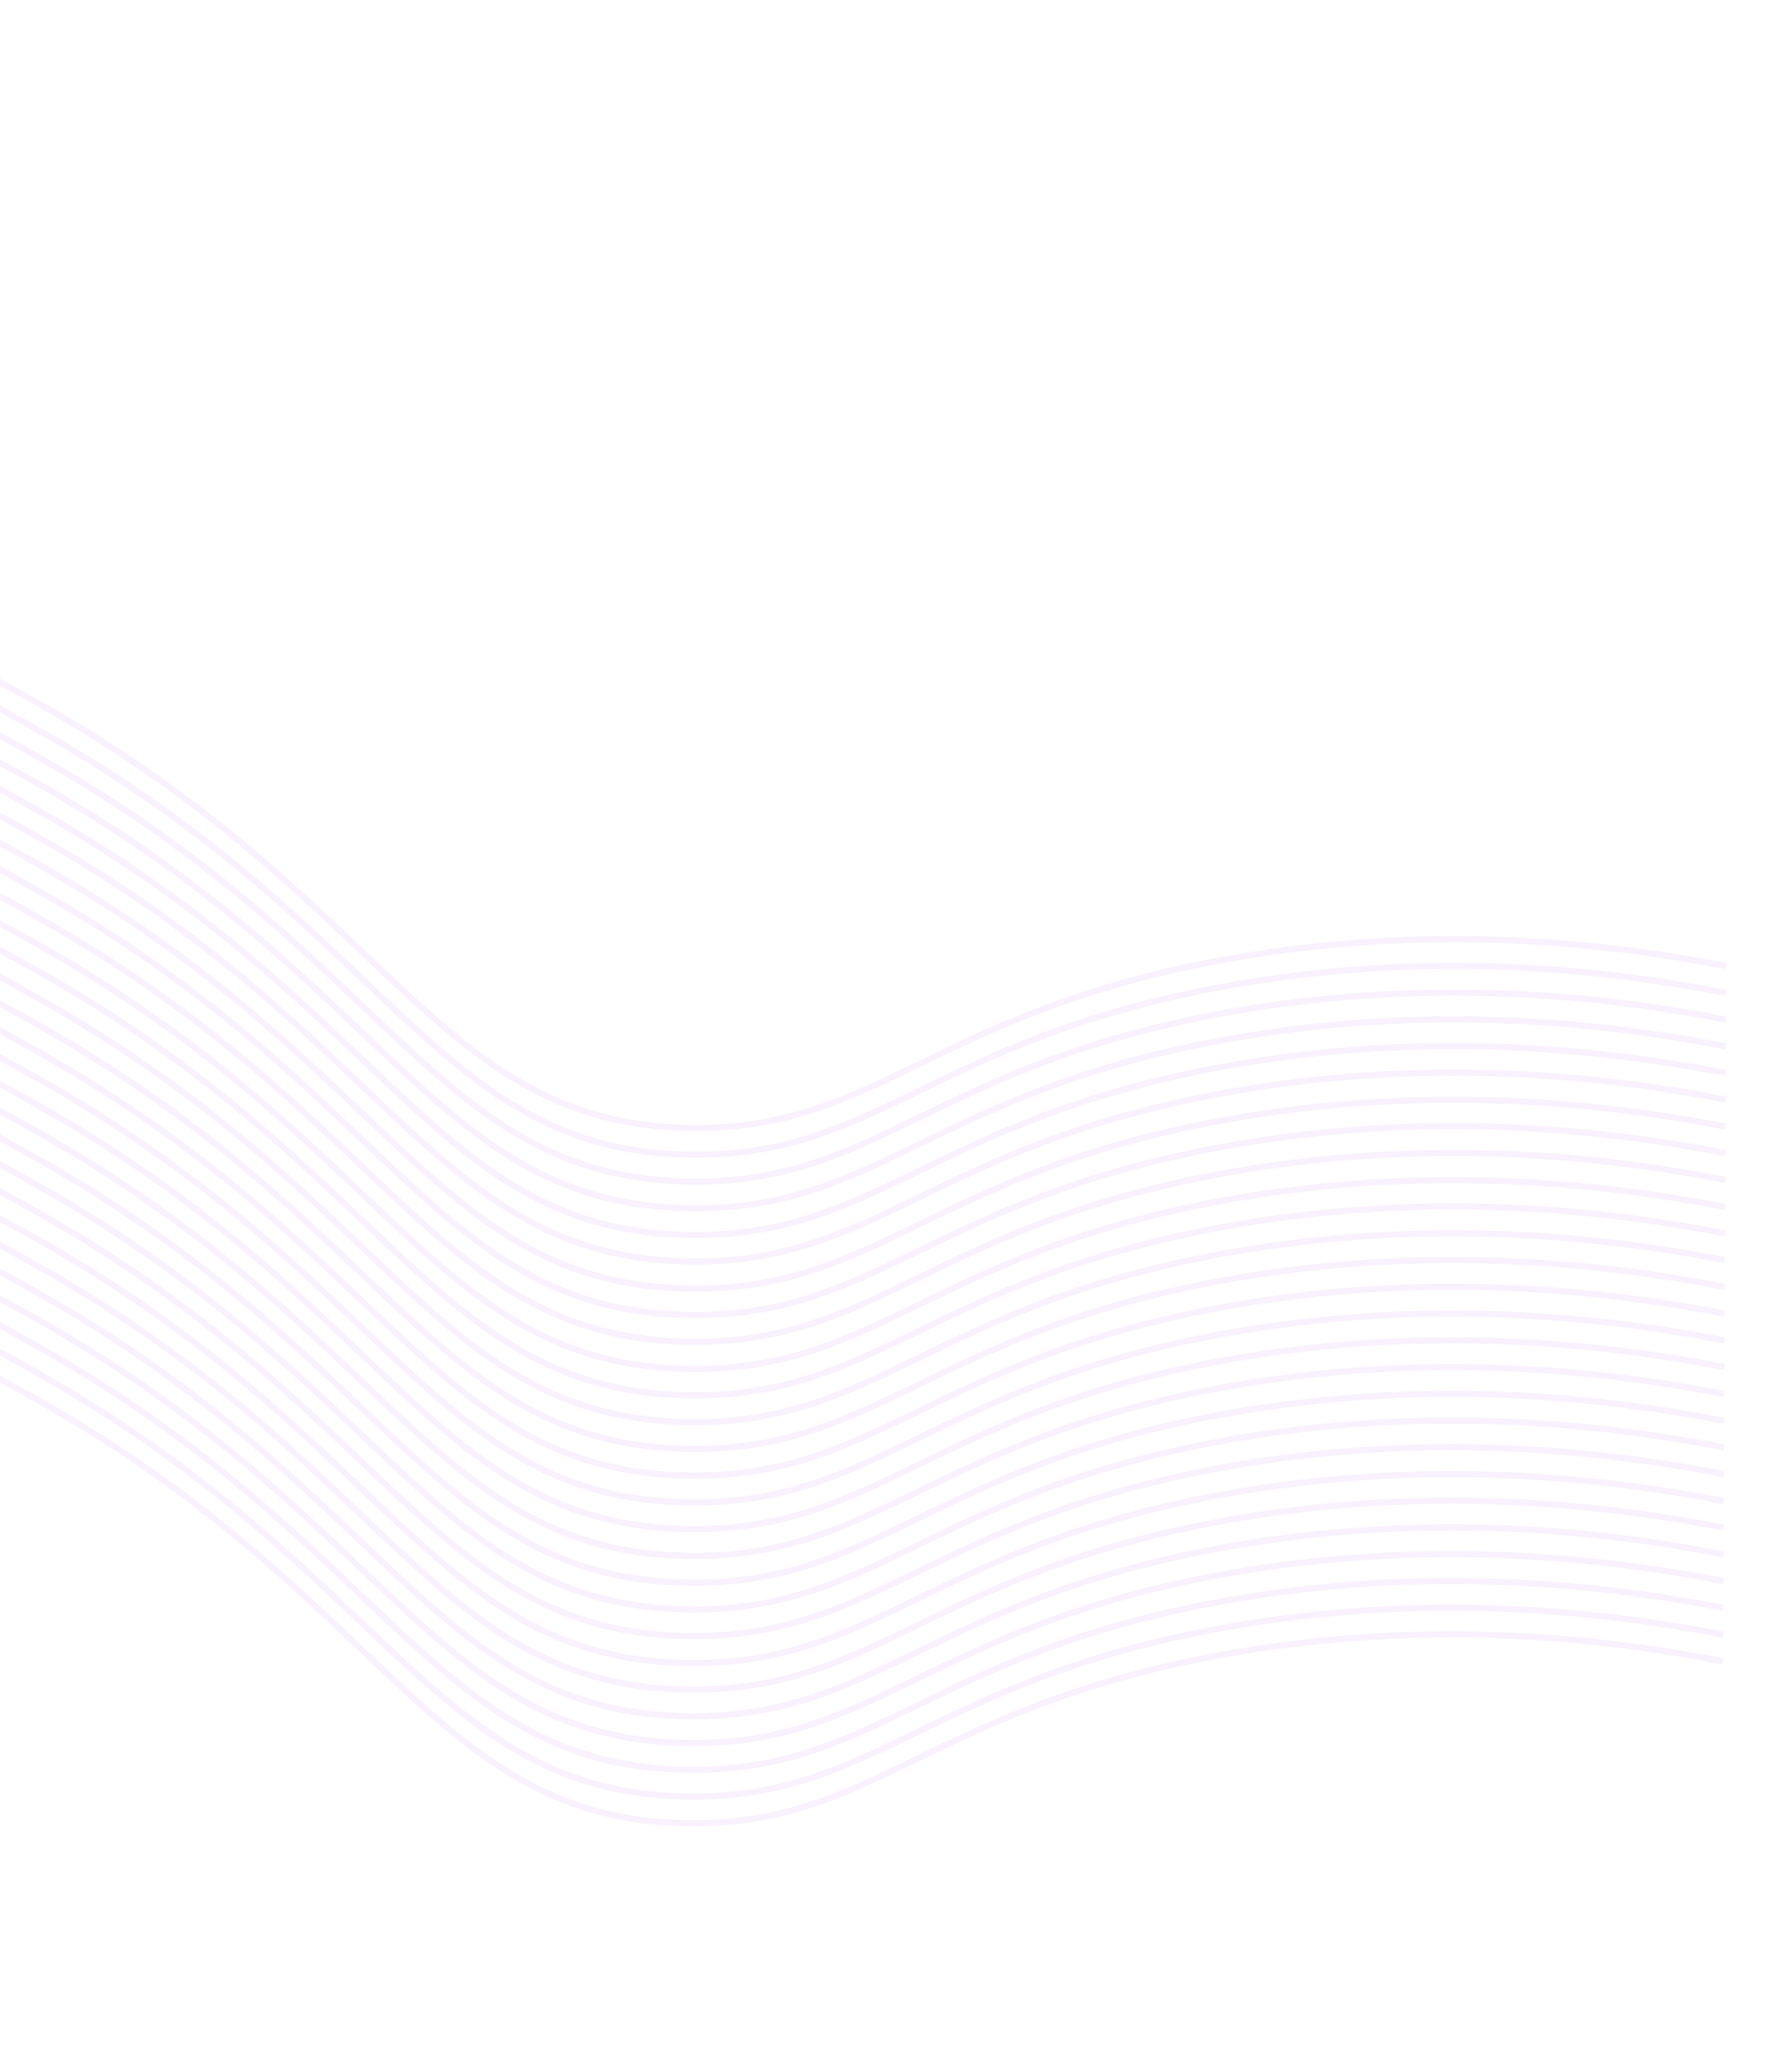 <svg width="1440" height="1688" viewBox="0 0 1440 1688" fill="none" xmlns="http://www.w3.org/2000/svg">
<g filter="url(#filter0_d_24_5)">
<path d="M-2124.39 161.973C-1990.7 229.534 -1872.67 317.784 -1775.98 422.483C-1548.28 671.325 -1582.09 870.876 -1450.1 900.681C-1246.14 946.719 -1108.59 482.845 -677.717 405.33C-361.691 348.441 -42.924 527.399 30.858 568.863C318.703 730.43 354.967 912.347 562.694 915.055C714.646 917.177 760.674 820.775 998.845 777.691C1164.65 747.702 1309.27 764.182 1406.66 783.145" stroke="#EACFFB" stroke-opacity="0.3" stroke-width="5" stroke-miterlimit="10"/>
<path d="M-2124.51 183.758C-1990.82 251.341 -1872.77 339.604 -1776.04 444.311C-1548.34 693.198 -1582.15 892.703 -1450.22 922.512C-1246.21 968.546 -1108.66 504.673 -677.837 427.162C-361.755 370.315 -42.987 549.273 30.791 590.69C318.636 752.257 354.847 934.178 562.627 936.882C714.579 939.004 760.554 842.606 998.778 799.518C1164.64 769.525 1309.21 786.009 1406.59 804.972" stroke="#EACFFB" stroke-opacity="0.3" stroke-width="5" stroke-miterlimit="10"/>
<path d="M-2124.64 205.542C-1990.93 273.111 -1872.88 361.376 -1776.17 466.096C-1548.47 714.983 -1582.28 914.488 -1450.29 944.293C-1246.49 990.344 -1108.73 526.453 -677.908 448.942C-361.879 392.1 -43.111 571.058 30.667 612.475C318.516 774.089 354.776 955.959 562.503 958.667C714.455 960.789 760.479 864.341 998.65 821.257C1164.51 791.263 1309.08 807.747 1406.46 826.711" stroke="#EACFFB" stroke-opacity="0.3" stroke-width="5" stroke-miterlimit="10"/>
<path d="M-2124.66 227.319C-1990.97 294.922 -1872.94 383.203 -1776.24 487.923C-1548.54 736.811 -1582.35 936.316 -1450.41 966.125C-1246.4 1012.16 -1108.85 548.285 -678.031 470.774C-361.948 413.927 -43.181 592.885 30.597 634.303C318.446 795.916 354.653 977.791 562.433 980.495C714.386 982.616 760.356 886.172 998.581 843.084C1164.44 813.091 1309.01 829.575 1406.39 848.538" stroke="#EACFFB" stroke-opacity="0.3" stroke-width="5" stroke-miterlimit="10"/>
<path d="M-2124.83 249.108C-1991.14 316.692 -1873.09 404.955 -1776.37 509.661C-1548.61 758.545 -1582.47 958.1 -1450.49 987.858C-1246.53 1033.9 -1108.93 570.019 -678.106 492.508C-362.024 435.661 -43.31 614.623 30.521 656.037C318.317 817.654 354.578 999.524 562.304 1002.23C714.257 1004.35 760.28 907.906 998.451 864.822C1164.31 834.829 1308.88 851.359 1406.26 870.276" stroke="#EACFFB" stroke-opacity="0.3" stroke-width="5" stroke-miterlimit="10"/>
<path d="M-2124.9 270.889C-1991.22 338.486 -1873.18 426.747 -1776.43 531.442C-1548.73 780.329 -1582.54 979.881 -1450.61 1009.64C-1246.76 1055.69 -1109.05 591.804 -678.19 514.103C-362.161 457.26 -43.394 636.218 30.384 677.636C318.233 839.249 354.44 1021.12 562.22 1023.83C714.173 1025.95 760.143 929.505 998.368 886.417C1164.23 856.424 1308.8 872.954 1406.23 891.867" stroke="#EACFFB" stroke-opacity="0.3" stroke-width="5" stroke-miterlimit="10"/>
<path d="M-2124.92 292.711C-1991.24 360.318 -1873.23 448.618 -1776.55 553.366C-1548.8 802.249 -1582.66 1001.8 -1450.67 1031.56C-1246.71 1077.65 -1109.11 613.77 -678.291 536.259C-362.212 479.366 -43.498 658.328 30.334 699.741C318.129 861.359 354.39 1043.23 562.117 1045.94C714.069 1048.06 760.093 951.611 998.264 908.527C1164.13 878.58 1308.7 895.064 1406.07 913.981" stroke="#EACFFB" stroke-opacity="0.3" stroke-width="5" stroke-miterlimit="10"/>
<path d="M-2125.11 314.31C-1991.4 381.878 -1873.36 470.144 -1776.64 574.863C-1548.95 823.704 -1582.75 1023.26 -1450.82 1053.06C-1246.81 1099.1 -1109.26 635.225 -678.386 557.709C-362.36 500.82 -43.593 679.778 30.189 721.242C318.034 882.809 354.241 1064.68 562.025 1067.43C713.977 1069.56 760.001 973.108 998.176 930.07C1163.98 900.081 1308.55 916.565 1405.99 935.524" stroke="#EACFFB" stroke-opacity="0.3" stroke-width="5" stroke-miterlimit="10"/>
<path d="M-2125.23 336.276C-1991.51 403.855 -1873.45 492.117 -1776.7 596.825C-1549.01 845.667 -1582.87 1045.22 -1450.88 1075.03C-1247.03 1121.07 -1109.32 657.187 -678.509 579.537C-362.43 522.644 -43.717 701.606 30.119 743.066C317.911 904.637 354.175 1086.55 561.902 1089.26C713.854 1091.38 759.881 994.982 998.052 951.898C1163.91 921.904 1308.48 938.388 1405.86 957.352" stroke="#EACFFB" stroke-opacity="0.3" stroke-width="5" stroke-miterlimit="10"/>
<path d="M-2125.19 358.049C-1991.51 425.698 -1873.49 514.027 -1776.81 618.796C-1549.11 867.684 -1582.92 1067.19 -1450.93 1096.99C-1246.98 1143.03 -1109.43 679.158 -678.556 601.643C-362.53 544.754 -43.763 723.712 30.019 765.176C317.864 926.743 354.075 1108.66 561.855 1111.37C713.808 1113.49 759.835 1017.09 998.006 974.004C1163.81 944.014 1308.38 960.498 1405.82 979.458" stroke="#EACFFB" stroke-opacity="0.3" stroke-width="5" stroke-miterlimit="10"/>
<path d="M-2125.37 379.747C-1991.69 447.344 -1873.65 535.606 -1776.91 640.3C-1549.21 889.188 -1583.02 1088.69 -1451.08 1118.5C-1247.12 1164.54 -1109.52 700.662 -678.7 623.151C-362.617 566.305 -43.904 745.267 29.928 786.68C317.72 948.251 353.984 1130.17 561.764 1132.87C713.663 1135 759.69 1038.6 997.915 995.508C1163.78 965.515 1308.34 981.999 1405.73 1000.96" stroke="#EACFFB" stroke-opacity="0.3" stroke-width="5" stroke-miterlimit="10"/>
<path d="M-2125.5 401.623C-1991.8 469.207 -1873.75 557.47 -1777.03 662.176C-1549.33 911.064 -1583.14 1110.57 -1451.15 1140.37C-1247.19 1186.41 -1109.64 722.538 -678.769 645.023C-362.74 588.181 -43.972 767.139 29.806 808.556C317.655 970.169 353.862 1152.04 561.642 1154.75C713.594 1156.87 759.618 1060.42 997.789 1017.34C1163.6 987.348 1308.17 1003.83 1405.6 1022.79" stroke="#EACFFB" stroke-opacity="0.3" stroke-width="5" stroke-miterlimit="10"/>
<path d="M-2125.46 423.396C-1991.78 491.006 -1873.74 579.265 -1776.99 683.949C-1549.29 932.836 -1583.1 1132.34 -1451.16 1162.15C-1247.32 1208.15 -1109.62 744.125 -678.891 666.808C-362.809 609.961 -44.095 788.923 29.737 830.337C317.532 991.954 353.793 1173.82 561.573 1176.53C713.472 1178.65 759.496 1082.21 997.72 1039.12C1163.58 1009.12 1308.15 1025.66 1405.53 1044.57" stroke="#EACFFB" stroke-opacity="0.3" stroke-width="5" stroke-miterlimit="10"/>
<path d="M-2125.69 445.189C-1992 512.773 -1873.95 601.036 -1777.22 705.742C-1549.52 954.63 -1583.33 1154.18 -1451.34 1183.94C-1247.39 1229.98 -1109.84 766.104 -678.965 688.589C-362.936 631.746 -44.168 810.704 29.556 852.126C317.405 1013.74 353.612 1195.61 561.392 1198.32C713.345 1200.44 759.369 1103.99 997.54 1060.91C1163.35 1030.92 1307.92 1047.45 1405.35 1066.36" stroke="#EACFFB" stroke-opacity="0.3" stroke-width="5" stroke-miterlimit="10"/>
<path d="M-2125.76 466.97C-1992.08 534.567 -1874.04 622.828 -1777.3 727.523C-1549.6 976.411 -1583.4 1175.96 -1451.47 1205.72C-1247.57 1251.77 -1109.91 787.885 -679.086 710.42C-363.004 653.574 -44.29 832.536 29.541 873.949C317.337 1035.57 353.598 1217.44 561.378 1220.14C713.277 1222.27 759.3 1125.82 997.525 1082.73C1163.39 1052.78 1307.96 1069.27 1405.34 1088.18" stroke="#EACFFB" stroke-opacity="0.3" stroke-width="5" stroke-miterlimit="10"/>
<path d="M-2125.72 488.787C-1992 556.343 -1873.95 644.611 -1777.25 749.341C-1549.56 998.182 -1583.36 1197.73 -1451.38 1227.49C-1247.58 1273.59 -1109.88 809.563 -679.156 732.2C-363.13 675.311 -44.363 854.269 29.415 895.686C317.264 1057.3 353.471 1239.17 561.251 1241.88C713.204 1244 759.228 1147.55 997.399 1104.47C1163.21 1074.53 1307.78 1091.01 1405.21 1109.92" stroke="#EACFFB" stroke-opacity="0.3" stroke-width="5" stroke-miterlimit="10"/>
<path d="M-2125.95 510.626C-1992.24 578.195 -1874.2 666.46 -1777.48 771.179C-1549.79 1020.02 -1583.59 1219.57 -1451.66 1249.38C-1247.7 1295.42 -1110.1 831.541 -679.279 754.03C-363.2 697.137 -44.486 876.099 29.349 917.559C317.141 1079.13 353.405 1261.05 561.185 1263.75C713.137 1265.87 759.111 1169.47 997.336 1126.39C1163.2 1096.39 1307.77 1112.88 1405.15 1131.84" stroke="#EACFFB" stroke-opacity="0.3" stroke-width="5" stroke-miterlimit="10"/>
<path d="M-2126.08 532.366C-1992.37 599.935 -1874.33 688.2 -1777.61 792.919C-1549.92 1041.76 -1583.72 1241.31 -1451.74 1271.12C-1247.83 1317.16 -1110.23 853.281 -679.349 775.859C-363.323 718.97 -44.556 897.928 29.226 939.392C317.071 1100.96 353.282 1282.88 561.062 1285.58C713.014 1287.71 759.042 1191.3 997.213 1148.22C1163.02 1118.23 1307.59 1134.71 1405.02 1153.67" stroke="#EACFFB" stroke-opacity="0.3" stroke-width="5" stroke-miterlimit="10"/>
<path d="M-2125.99 554.134C-1992.3 621.718 -1874.25 709.981 -1777.52 814.687C-1549.82 1063.58 -1583.63 1263.08 -1451.7 1292.89C-1247.89 1339.03 -1110.15 875.003 -679.48 797.551C-363.397 740.704 -44.63 919.662 29.148 961.08C316.94 1122.65 353.204 1304.57 560.984 1307.27C712.936 1309.39 758.911 1213 997.135 1169.91C1163 1139.91 1307.56 1156.4 1404.95 1175.36" stroke="#EACFFB" stroke-opacity="0.3" stroke-width="5" stroke-miterlimit="10"/>
<path d="M-2126.27 576.068C-1992.56 643.636 -1874.51 731.901 -1777.8 836.621C-1550.1 1085.51 -1583.91 1285.01 -1451.92 1314.82C-1247.96 1360.86 -1110.41 896.983 -679.539 819.467C-363.52 762.485 -44.753 941.443 29.025 982.861C316.874 1144.47 353.081 1326.35 560.861 1329.05C712.813 1331.17 758.837 1234.73 997.008 1191.64C1162.82 1161.65 1307.38 1178.14 1404.82 1197.1" stroke="#EACFFB" stroke-opacity="0.3" stroke-width="5" stroke-miterlimit="10"/>
<path d="M-2126.35 597.712C-1992.66 665.296 -1874.61 753.559 -1777.88 858.265C-1550.18 1107.15 -1583.99 1306.66 -1452.06 1336.47C-1248.1 1382.51 -1110.5 918.627 -679.663 841.302C-363.58 784.455 -44.813 963.413 28.965 1004.83C316.761 1166.45 353.021 1348.32 560.802 1351.02C712.754 1353.14 758.724 1256.7 996.949 1213.61C1162.81 1183.62 1307.38 1200.1 1404.76 1219.07" stroke="#EACFFB" stroke-opacity="0.3" stroke-width="5" stroke-miterlimit="10"/>
<path d="M-2126.26 619.48C-1992.57 687.064 -1874.52 775.327 -1777.79 880.033C-1550.09 1128.92 -1583.9 1328.47 -1451.91 1358.23C-1248.15 1404.47 -1110.41 940.442 -679.748 862.897C-363.719 806.054 -44.952 985.012 28.827 1026.43C316.676 1188.04 352.883 1369.92 560.663 1372.62C712.615 1374.74 758.639 1278.3 996.81 1235.21C1162.62 1205.22 1307.24 1221.75 1404.62 1240.67" stroke="#EACFFB" stroke-opacity="0.3" stroke-width="5" stroke-miterlimit="10"/>
<path d="M-2126.53 641.505C-1992.84 709.102 -1874.8 797.364 -1778.06 902.058C-1550.36 1150.95 -1584.16 1350.5 -1452.23 1380.26C-1248.27 1426.3 -1110.67 962.42 -679.853 884.909C-363.788 827.83 -45.021 1006.79 28.757 1048.21C316.606 1209.82 352.813 1391.69 560.593 1394.4C712.545 1396.52 758.516 1300.08 996.74 1256.99C1162.6 1226.99 1307.17 1243.52 1404.55 1262.44" stroke="#EACFFB" stroke-opacity="0.3" stroke-width="5" stroke-miterlimit="10"/>
<path d="M-2126.67 663.108C-1992.97 730.663 -1874.92 818.913 -1778.2 923.615C-1550.5 1172.5 -1584.31 1372.05 -1452.32 1401.81C-1248.36 1447.9 -1110.82 984.023 -679.944 906.462C-363.915 849.619 -45.148 1028.58 28.63 1069.99C316.479 1231.61 352.74 1413.48 560.467 1416.19C712.419 1418.31 758.443 1321.86 996.614 1278.78C1162.42 1248.83 1307.05 1265.31 1404.42 1284.23" stroke="#EACFFB" stroke-opacity="0.3" stroke-width="5" stroke-miterlimit="10"/>
<path d="M-2126.53 684.864C-1992.82 752.432 -1874.77 840.698 -1778.06 945.417C-1550.36 1194.26 -1584.17 1393.81 -1452.23 1423.62C-1248.42 1469.9 -1110.67 1005.87 -680.067 928.285C-363.987 871.391 -45.22 1050.35 28.561 1091.81C316.407 1253.38 352.614 1435.25 560.398 1438.01C712.35 1440.13 758.321 1343.68 996.549 1300.64C1162.41 1270.65 1306.98 1287.13 1404.36 1306.1" stroke="#EACFFB" stroke-opacity="0.3" stroke-width="5" stroke-miterlimit="10"/>
<path d="M-2126.87 706.665C-1993.16 774.234 -1875.11 862.499 -1778.4 967.219C-1550.7 1216.06 -1584.51 1415.61 -1452.52 1445.42C-1248.56 1491.45 -1110.96 1027.58 -680.137 950.065C-364.112 893.176 -45.355 1071.99 28.491 1113.59C316.283 1275.17 352.547 1457.08 560.274 1459.79C712.226 1461.91 758.253 1365.51 996.425 1322.43C1162.28 1292.43 1306.85 1308.92 1404.24 1327.88" stroke="#EACFFB" stroke-opacity="0.3" stroke-width="5" stroke-miterlimit="10"/>
<path d="M-2126.94 728.446C-1993.24 796.03 -1875.2 884.293 -1778.47 988.999C-1550.77 1237.89 -1584.58 1437.39 -1452.64 1467.2C-1248.63 1513.23 -1111.08 1049.36 -680.263 971.85C-364.184 914.957 -45.416 1093.92 28.366 1135.38C316.211 1296.95 352.421 1478.87 560.202 1481.57C712.154 1483.69 758.128 1387.29 996.353 1344.21C1162.21 1314.21 1306.78 1330.7 1404.16 1349.66" stroke="#EACFFB" stroke-opacity="0.3" stroke-width="5" stroke-miterlimit="10"/>
</g>
<defs>
<filter id="filter0_d_24_5" x="-2132.07" y="159.741" width="3543.2" height="1332.36" filterUnits="userSpaceOnUse" color-interpolation-filters="sRGB">
<feFlood flood-opacity="0" result="BackgroundImageFix"/>
<feColorMatrix in="SourceAlpha" type="matrix" values="0 0 0 0 0 0 0 0 0 0 0 0 0 0 0 0 0 0 127 0" result="hardAlpha"/>
<feOffset dy="4"/>
<feGaussianBlur stdDeviation="2"/>
<feComposite in2="hardAlpha" operator="out"/>
<feColorMatrix type="matrix" values="0 0 0 0 0 0 0 0 0 0 0 0 0 0 0 0 0 0 0.25 0"/>
<feBlend mode="normal" in2="BackgroundImageFix" result="effect1_dropShadow_24_5"/>
<feBlend mode="normal" in="SourceGraphic" in2="effect1_dropShadow_24_5" result="shape"/>
</filter>
</defs>
</svg>
